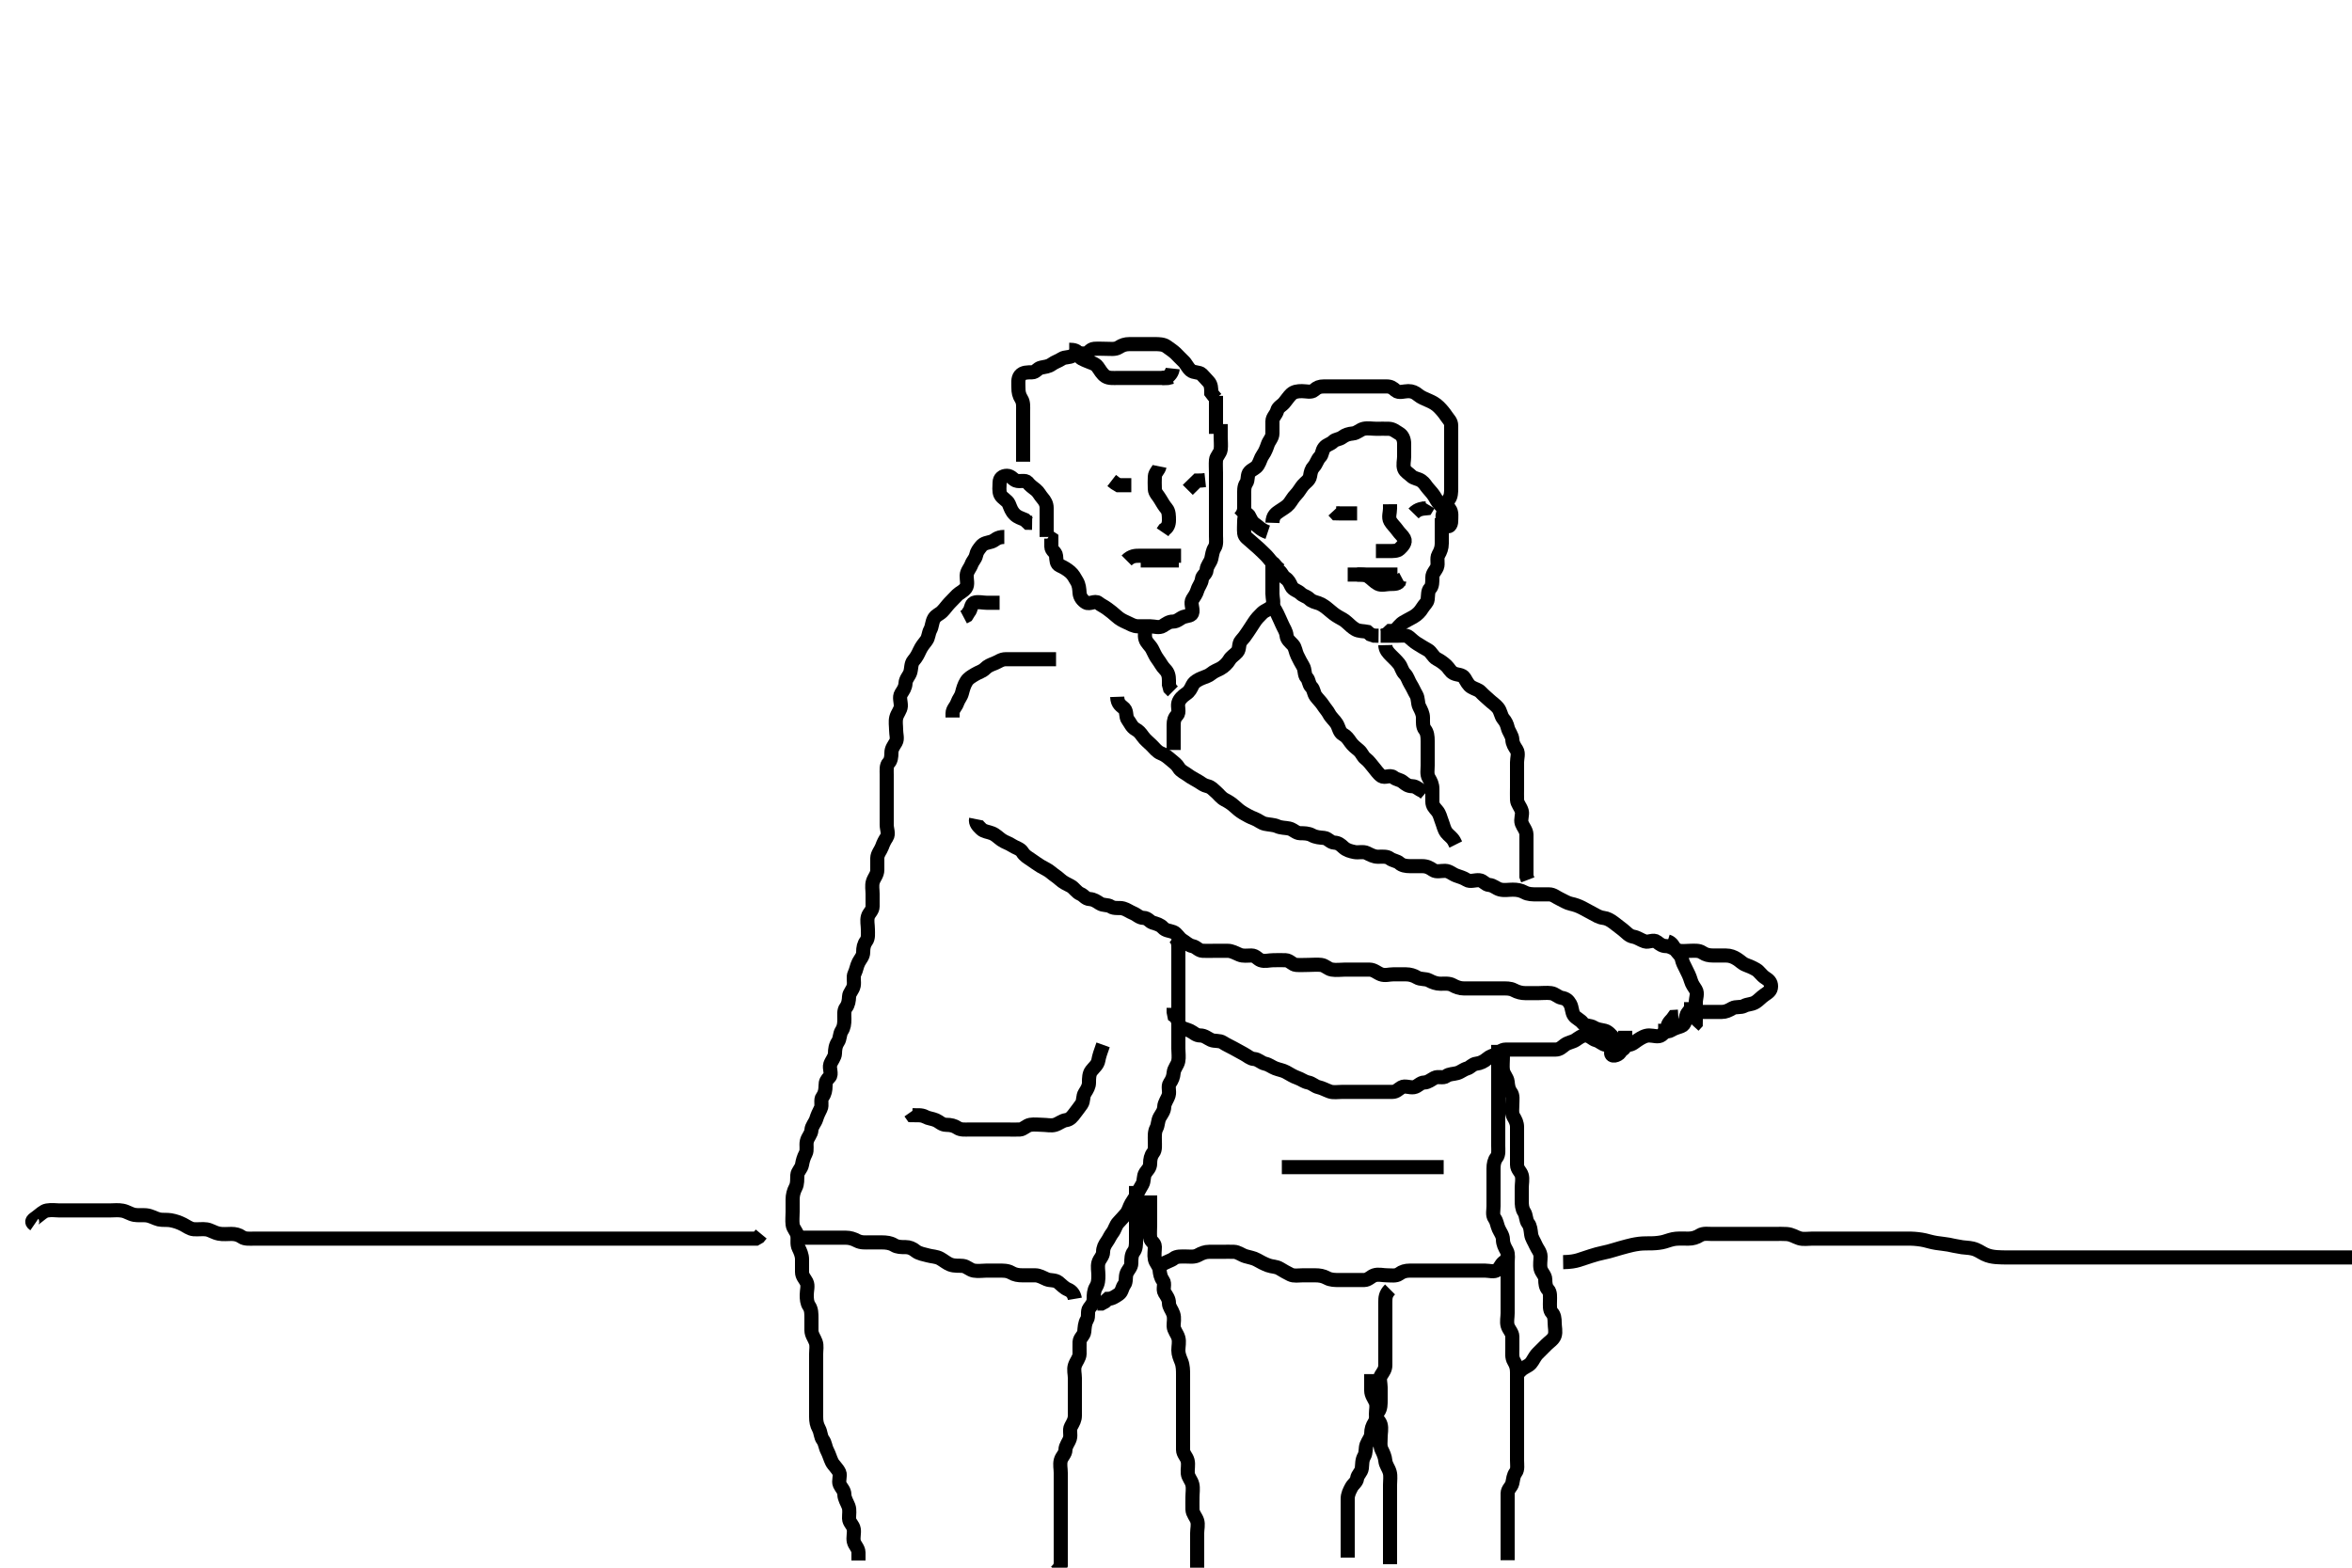 <svg width="500" height="333.333" xmlns="http://www.w3.org/2000/svg" xmlns:svg="http://www.w3.org/2000/svg" xmlns:xlink="http://www.w3.org/1999/xlink">
 <!-- Created with SVG-edit - http://svg-edit.googlecode.com/ -->
 <g display="inline" class="layer">
  <title>Layer 1</title>
  <path t="10813,11126,11172,11210,11309,11472" d="M240.5,103.167C239.5,103.167 238.584,103.167 237.784,103.167L237.075,102.741L236.333,102.167" id="svg_4" stroke-width="3" stroke="#000" fill="none"/>
  <path t="21637,22005,22164,22180,22464,22495" d="M252.5,104.167C253.216,103.451 253.853,102.814 254.525,102.177L255.416,102.167L256.216,102.081" id="svg_9" stroke-width="3" stroke="#000" fill="none"/>
  <path t="24353,25295,25349,25514,25599,25599,25715,25776,25853,25904,25904,26019,26055,26131,26207,26386,26619,26729,26768,26852" d="M246.5,99.167C246.333,100 245.543,100.448 245.5,101.333C245.46,102.166 245.464,102.967 245.5,104C245.529,104.816 246.228,105.384 246.667,106.167C247.059,106.867 247.519,107.585 248,108.167C248.498,108.77 248.5,109.731 248.5,110.592C248.5,111.519 248.216,112.168 247.536,112.592L247.147,113.167" id="svg_10" stroke-width="3" stroke="#000" fill="none"/>
  <path t="28388,28577,28639,28705,28887,28928,28991,29055,29159,29267,29362,29449,29464,29579" d="M239.5,119.167C240.5,118.167 241.379,118.167 242.216,118.167C243.111,118.167 243.979,118.167 244.925,118.167C245.784,118.167 246.721,118.167 247.6,118.167C248.5,118.167 249.379,118.167 250.216,118.167L251.075,118.167" id="svg_11" stroke-width="3" stroke="#000" fill="none"/>
  <path t="30655,30825,30898,30952,31048,31149,31202,31256,31444,31539" d="M242.5,119.167C243.5,119.167 244.416,119.167 245.216,119.167C246.147,119.167 247,119.167 247.925,119.167L248.853,119.167L249.721,119.167L250.6,119.167" id="svg_12" stroke-width="3" stroke="#000" fill="none"/>
  <path t="33312,33644,33747,33783,33863,33903,34000,34088,34103,34151,34206,34289,34337,34383,34430,34448,34593,34625,34647,34680,34720,34745,34828,34864,34879,34944,35000,35043,35073,35118,35159,35184,35199,35239,35365,35365,35431,35456,35506,35545,35585,35615,35662,35687,35712,35745,35782,35840,35959,36045,36159,36208,36233,36314,36398,36439,36464,36497,36567,36583,36716,36775,36832,36887,36971,37025,37056,37063,37141,37210,37210,37249,37356,37428,37464,37514,37643,37658,37856,37928,37968,38008,38063,38065,38113,38160,38200,38255,38324,38422,38493,38667,38713,38753,38775,38808,38863,38944,38951,39024" d="M259.5,90.167C259.5,91.167 259.5,92.083 259.5,92.883C259.5,93.777 259.616,94.739 259.5,95.592C259.388,96.411 258.561,97.038 258.5,97.814C258.427,98.738 258.5,99.603 258.5,100.556C258.5,101.451 258.5,102.333 258.5,103.219C258.5,104.167 258.5,105 258.5,105.814C258.5,106.741 258.5,107.667 258.5,108.519C258.5,109.452 258.5,110.365 258.5,111.219C258.5,112.114 258.5,113 258.5,113.871C258.5,114.731 258.663,115.747 258.216,116.451C257.737,117.204 257.713,117.907 257.5,118.814C257.319,119.586 256.562,120.261 256.5,121.192C256.441,122.079 255.584,122.321 255.5,123.141C255.408,124.041 254.813,124.607 254.557,125.462C254.291,126.351 253.878,126.824 253.5,127.451C253.044,128.206 253.583,129.223 253.5,130.114C253.416,131.012 252.474,130.866 251.621,131.167C250.869,131.432 250.279,132.167 249.333,132.167C248.5,132.167 247.894,132.65 247.216,133.081C246.422,133.586 245.416,133.167 244.525,133.167C243.621,133.167 242.784,133.167 241.925,133.167C241,133.167 240.323,132.702 239.5,132.333C238.684,131.968 238.024,131.642 237.333,131C236.719,130.428 236.054,129.928 235.416,129.451C234.648,128.876 234.126,128.714 233.479,128.188C232.785,127.622 231.661,128.576 230.853,128.109C230.168,127.714 229.561,126.952 229.5,126.083C229.436,125.169 229.387,124.383 228.925,123.603C228.468,122.83 228.124,122.138 227.475,121.592C226.839,121.057 226.154,120.64 225.301,120.252C224.537,119.904 224.593,119.109 224.5,118.167C224.416,117.321 223.511,117.131 223.5,116.251L223.5,115.333L223.5,114.519L222.925,114.131" id="svg_13" stroke-width="3" stroke="#000" fill="none"/>
  <path t="40227,40359,40374,40407,40465,40516,40560,40575,40615,40640,40702,40702,40768,40807,40817,40840,40855,40927,40937,41085,41151,41256,41423,41439,41497,41527,41592,41647,41647,41760,41791,41901,41959,42095,42095,42136,42280,42321,42436" d="M222.5,114.167C222.5,112.519 222.5,111.592 222.5,110.741C222.5,109.814 222.5,108.945 222.5,108C222.5,107.141 222.117,106.485 221.585,105.883C221.07,105.299 220.788,104.623 220.215,104.165C219.556,103.639 218.923,103.208 218.464,102.592C217.985,101.949 216.821,102.521 215.936,102.167C215.363,101.938 214.925,101.17 214.075,101.167C213.147,101.163 212.51,101.666 212.5,102.592C212.49,103.451 212.333,104.444 212.667,105.167C213.045,105.985 214.131,106.336 214.479,107.167C214.833,108.012 215,108.667 215.721,109.388C216.333,110 217.075,110.167 217.853,110.519L218.525,111.156L219.416,111.167" id="svg_14" stroke-width="3" stroke="#000" fill="none"/>
  <path t="43015,43158,43174,43192,43265,43281,43311,43344,43391,43409,43424,43431,43441,43456,43486,43526,43569,43606,43624,43671,43721,43768,43801,43808,43823,43841,43888,43921,43953,43994,44016,44039,44089,44127,44159,44184,44217,44247,44297,44328,44343,44376,44383,44431,44463,44503,44551,44583,44608,44623,44648,44671,44681,44711,44751,44783,44808,44841,44856,44888,44903,44936,44968,44976,45008,45023,45056,45081,45128,45168,45183,45231,45256,45331,45347,45472,45488,45536,45576,45616,45791" d="M217.5,98.167C217.5,97.167 217.5,96.251 217.5,95.451C217.5,94.556 217.5,93.603 217.5,92.741C217.5,91.814 217.5,90.945 217.5,90.067C217.5,89.167 217.5,88.251 217.5,87.451C217.5,86.519 217.596,85.585 217.147,84.871C216.632,84.051 216.5,83.365 216.5,82.452C216.5,81.519 216.341,80.54 216.857,79.871C217.434,79.124 218.5,79.167 219.378,79.167C220.216,79.167 220.5,78.347 221.333,78.167C222.185,77.982 222.889,77.951 223.584,77.451C224.297,76.938 224.932,76.799 225.721,76.288C226.427,75.832 227.384,76.084 228.075,75.592C228.797,75.078 229.722,75.184 230.6,75.167C231.49,75.149 231.715,74.228 232.584,74.167C233.472,74.104 234.378,74.167 235.216,74.167C236.075,74.167 237.08,74.329 237.784,73.883C238.574,73.382 239.204,73.167 240.1,73.167C241.064,73.167 241.925,73.167 242.853,73.167C243.721,73.167 244.667,73.167 245.525,73.167C246.301,73.167 247.324,73.179 248,73.667C248.712,74.18 249.357,74.602 249.925,75.131C250.436,75.606 250.947,76.22 251.525,76.741C252.163,77.315 252.414,78.119 253.111,78.731C253.769,79.308 254.942,79.064 255.464,79.592C255.954,80.088 256.462,80.682 256.925,81.177C257.47,81.76 257.5,82.592 257.504,83.519L258,84.167L258.489,84.741" id="svg_15" stroke-width="3" stroke="#000" fill="none"/>
  <path t="47736,48036,48103,48204,48385,48432" d="M288.5,109.167C286.667,109.167 285.853,109.167 284.979,109.167L284.021,109.146L283.511,108.592" id="svg_16" stroke-width="3" stroke="#000" fill="none"/>
  <path t="49978,50447,50488,50694,50854" d="M300.5,109.167C301.475,108.167 302.379,108.167 303.216,108.081L303.667,107.333" id="svg_17" stroke-width="3" stroke="#000" fill="none"/>
  <path t="59671,59844,59913,59935,60128,60244,60312,60367,60417,60457,60541,60577,60741,60757,60831,60846,60889,60919,60944,61046" d="M292.5,117.167C293.5,117.167 294.416,117.167 295.216,117.167C296.147,117.167 297.027,117.197 297.511,116.741C298.11,116.177 298.936,115.342 298.5,114.519C298.175,113.906 297.584,113.47 297.075,112.741C296.574,112.026 295.952,111.499 295.557,110.814C295.091,110.006 295.5,109 295.5,108.114L295.496,107.219" id="svg_20" stroke-width="3" stroke="#000" fill="none"/>
  <path t="63754,63987,64194,64286,64428,64444,64510,64561,64616,64648,64740,64921" d="M286.5,122.167C288.147,122.167 289.075,122.167 289.925,122.167C290.857,122.167 291.699,122.167 292.667,122.167C293.525,122.167 294.416,122.167 295.216,122.167L296.147,122.167L297.075,122.167" id="svg_21" stroke-width="3" stroke="#000" fill="none"/>
  <path t="65528,65843,65890,66004,66156,66228,66244,66314,66376,66416,66499,66583,66640,66718" d="M288.5,122.167C289.379,122.167 290.243,122.125 290.925,122.592C291.7,123.121 292.174,123.735 292.925,124.131C293.687,124.532 294.699,124.167 295.584,124.167C296.475,124.167 297.379,124.167 297.5,123.451L298.147,123.109" id="svg_22" stroke-width="3" stroke="#000" fill="none"/>
  <path t="69020,69471,69521,69536,69649,69736,69736,69800,69857,69857,69889,69919,69952,69967,69992,70039,70092,70143,70160,70208,70271,70321,70376,70401,70474,70474,70549,70565,70625,70633,70732,70732,70820,70820,70874,70911,70971" d="M306.5,110.167C306.5,111.167 306.5,112.083 306.5,112.883C306.5,113.777 306.5,114.667 306.5,115.556C306.5,116.519 306.199,117.238 305.784,117.968C305.346,118.739 305.808,119.803 305.489,120.592C305.181,121.356 304.501,121.883 304.5,122.741C304.499,123.667 304.518,124.619 304,125.146C303.525,125.629 303.602,126.562 303.5,127.451C303.416,128.181 302.799,128.542 302.333,129.333C301.939,130.003 301.282,130.702 300.475,131.156C299.704,131.589 299.125,131.868 298.333,132.333C297.664,132.727 297.147,133.519 296.447,134.162L295.536,134.167L294.925,134.741L294.216,135.167" id="svg_23" stroke-width="3" stroke="#000" fill="none"/>
  <path t="72386,72729,72800,72840,73004,73020,73127,73143,73229,73229,73345,73361,73409,73434,73517,73576,73624,73656,73674,73714,73761,73809,73826,73874,73905,73957,74013,74013,74075,74121,74207,74207,74260,74391" d="M271.5,121.167C272.415,121.451 272.469,122.394 273.216,122.883C273.92,123.343 274.158,123.894 274.521,124.667C274.876,125.423 275.887,125.586 276.479,126.167C277.089,126.765 277.713,126.753 278.333,127.333C278.96,127.92 279.512,127.991 280.301,128.252C281.073,128.507 281.888,129.143 282.5,129.667C283.073,130.157 283.709,130.712 284.521,131.167C285.293,131.6 285.75,131.815 286.379,132.388C286.992,132.948 287.451,133.406 288.143,133.814C288.882,134.25 289.853,134.167 290.667,134.333L291.301,134.883L292.1,135.156L293.064,135.167" id="svg_24" stroke-width="3" stroke="#000" fill="none"/>
  <path t="76482,76779,76855,76881,76921,76962,77138,77291,77365,77401,77464,77505,77545,77635,77651,77689,77719,77737,77787,77825,77855,77880,77935,77953,77953,77984,78164" d="M269.5,113.167C268,112.667 267.533,111.939 266.784,111.451C266.08,110.991 265.914,110.404 265.464,109.592C265.104,108.943 264.5,109.814 264.5,110.667C264.5,111.603 264.403,112.467 264.5,113.388C264.584,114.18 265.309,114.546 265.925,115.131C266.431,115.611 266.996,116.042 267.504,116.519C268.099,117.078 268.65,117.586 269.216,118.165C269.711,118.672 270.205,119.467 270.795,119.867L271.479,120.646L272.075,121.156" id="svg_25" stroke-width="3" stroke="#000" fill="none"/>
  <path t="78976,79238,79306,79338,79368,79416,79448,79473,79526,79569,79577,79624,79657,79679,79704,79752,79812,79827,79873,79921,79961,79993,80041,80048,80081,80113,80121,80153,80183,80193,80241,80273,80414,80429,80465,80465,80551,80585,80687,80690,80768,80855,80913,80953,81008,81049,81089,81119,81159,81192,81317,81368,81376,81448,81479,81579,81632,81731,81833,82014,82029,82121,82137,82285,82420,82493,82493,82560,82808,83102,83231,83247" d="M270.5,111.167C270.557,109.519 271.324,109.154 272,108.667C272.712,108.153 273.448,107.814 274,107.167C274.49,106.592 274.853,105.814 275.511,105.156C276.075,104.592 276.477,103.792 277,103.167C277.5,102.57 278.356,102.118 278.5,101.251C278.65,100.346 278.758,99.795 279.333,99.167C279.846,98.607 280.02,97.741 280.585,97.168C281.164,96.582 280.973,95.887 281.536,95.177C282.079,94.493 282.792,94.501 283.415,93.883C283.953,93.348 284.676,93.477 285.379,92.945C286.019,92.461 286.725,92.247 287.6,92.166C288.511,92.083 289.086,91.347 289.925,91.167C290.765,90.986 291.721,91.167 292.584,91.167C293.5,91.167 294.379,91.142 295.204,91.167C296.144,91.195 296.662,91.711 297.447,92.171C298.179,92.6 298.5,93.451 298.5,94.388C298.5,95.251 298.5,96.167 298.5,97.045C298.5,97.883 298.21,98.865 298.5,99.667C298.726,100.292 299.519,100.709 300,101.188C300.592,101.777 301.482,101.751 302.147,102.224C302.876,102.741 303.067,103.27 303.557,103.814C304.182,104.508 304.718,105.135 305.075,105.767C305.551,106.609 305.925,107.177 306.5,107.667L307.111,108.192L307.889,108.592" id="svg_26" stroke-width="3" stroke="#000" fill="none"/>
  <path t="86017,86258,86289,86344,86384,86414,86459,86474,86498,86528,86568,86600,86643,86665,86705,86720,86775,86793,86810,86840,86850,86865,86905,86920,86960,87000,87048,87096,87121,87151,87184,87194,87241,87351,87351,87384,87437,87452,87495,87571,87640,87655,87681,87741,87757,87800,87832,87850,87941,87941,87977,87992,88025,88040,88072,88130,88145,88183,88216,88256,88296,88343,88348,88384,88401,88456,88504,88512,88529,88559,88577,88584,88639,88664,88664,88719,88735,88735,88793,88808,88856,88888,88954,88985,89040,89096,89121,89197,89260,89327,89368,89423,89428,89497,89560,89613,89650,89715,89761,89816,89883,90186,90270,90339,90688,90985,91470,91485,91529,91584,91616,91671,91740" d="M263.5,110.167C264.075,109.592 264.5,108.814 264.5,107.945C264.5,107 264.5,106.141 264.5,105.251C264.5,104.462 264.417,103.473 264.925,102.741C265.423,102.024 265.054,100.957 265.667,100.333C266.264,99.725 266.949,99.621 267.415,98.883C267.888,98.132 267.97,97.433 268.464,96.741C268.95,96.061 269.249,95.256 269.5,94.519C269.786,93.68 270.499,93.083 270.5,92.167C270.501,91.288 270.489,90.462 270.5,89.567C270.51,88.687 271.29,88.164 271.5,87.333C271.7,86.542 272.479,86.267 273,85.646C273.575,84.961 273.992,84.288 274.504,83.814C275.091,83.272 275.853,83.167 276.784,83.167C277.721,83.167 278.747,83.521 279.379,82.945C279.992,82.386 280.525,82.167 281.416,82.167C282.333,82.167 283.147,82.167 284.021,82.167C284.979,82.167 285.853,82.167 286.784,82.167C287.667,82.167 288.525,82.167 289.301,82.167C290.333,82.167 291.147,82.167 292.075,82.167C292.925,82.167 293.853,82.167 294.784,82.167C295.667,82.167 296.082,82.483 296.721,83.045C297.376,83.62 298.5,83.167 299.379,83.167C300.216,83.167 300.805,83.422 301.5,84C302.068,84.473 302.898,84.817 303.721,85.167C304.454,85.478 305.215,85.882 305.857,86.524C306.5,87.166 307.002,87.768 307.504,88.519C307.948,89.183 308.5,89.592 308.5,90.519C308.5,91.388 308.5,92.251 308.5,93.167C308.5,94.045 308.5,94.883 308.5,95.777C308.5,96.667 308.5,97.556 308.5,98.519C308.5,99.388 308.5,100.251 308.5,101.167C308.5,101.968 308.5,102.881 308.5,103.814C308.5,104.667 308.474,105.579 308,106.167C307.488,106.801 307.674,107.604 308.147,108.219C308.695,108.931 308.5,109.883 308.5,110.814C308.5,111.667 307.965,112.258 307.5,111.646C306.915,110.876 306.504,110.114 306.721,109.288L307.443,108.814" id="svg_27" stroke-width="3" stroke="#000" fill="none"/>
  <path t="94196,94346,94362,94385,94472,94504,94514,94561,94609,94624,94664,94689,94744,94744,94777,94800,94810,94825,94857,94865,94872,94890,94905,94952,94970,95015,95025,95072,95072,95130,95145,95169,95216,95224,95281,95296,95321,95336,95369,95394,95451,95467,95545,95602,95671,95784,95833,95856,95881,95913,95953,96021,96037,96073,96105,96160,96289,96472" d="M270.5,120.167C270.5,121.814 270.5,122.741 270.5,123.592C270.5,124.524 270.5,125.367 270.5,126.266C270.5,127.192 270.919,128.256 270.415,128.883C269.845,129.591 268.925,129.741 268.279,130.388C267.699,130.968 267.089,131.553 266.584,132.365C266.127,133.102 265.675,133.746 265.216,134.451C264.728,135.199 264.349,135.686 263.853,136.224C263.246,136.88 263.597,137.982 263,138.646C262.405,139.308 261.758,139.604 261.333,140.333C260.943,141.005 260.185,141.751 259.416,142.165C258.69,142.557 258.148,142.698 257.504,143.224C256.845,143.763 256.331,143.841 255.5,144.188C254.763,144.495 253.881,144.954 253.521,145.667C253.103,146.493 252.916,146.994 252.147,147.519C251.433,148.007 250.721,148.654 250.5,149.452C250.257,150.332 250.834,151.458 250.216,152.081C249.682,152.62 249.5,153.219 249.5,154.167C249.5,155 249.5,155.814 249.5,156.741L249.5,157.667L249.5,158.524L249.5,159.462" id="svg_28" stroke-width="3" stroke="#000" fill="none"/>
  <path t="97286,97434,97434,97449,97480,97487,97520,97560,97592,97632,97647,97672,97712,97727,97737,97829,97864,97964,98000" d="M243.5,133.167C243.5,134.167 243.256,135 243.5,135.881C243.721,136.68 244.554,137.276 244.925,138.017C245.38,138.923 245.674,139.604 246.147,140.219C246.695,140.931 247,141.667 247.667,142.333C248.333,143 248.5,143.741 248.5,144.688L248.5,145.556L248.721,146.388L249.333,147" id="svg_29" stroke-width="3" stroke="#000" fill="none"/>
  <path t="99181,99339,99393,99433,99495,99528,99553,99576,99593,99608,99616,99641,99666,99681,99688,99728,99768,99801,99848,99881,99906,99961,99986,99993,100026,100041,100063,100096,100103,100136,100143,100193,100216,100216,100248,100273,100281,100291,100321,100368,100376,100376,100408,100433,100441,100473,100506,100528,100536,100546,100561,100578,100601,100611,100626,100626,100633,100648,100673,100691,100696,100713,100736,100746,100768,100786,100801,100816,100833,100848,100866,100873,100906,100921,100936,100953,100961,100986,101003,101008,101026,101033,101051,101066,101088,101113,101131,101136,101146,101161,101176,101201,101208,101233,101266,101273,101273,101288,101306,101313,101321,101328,101346,101353,101371,101376,101408,101416,101441,101456,101481,101503,101521,101536,101543,101553,101568,101583,101601,101616,101623,101633,101641,101648,101658,101688,101696,101706,101721,101736,101751,101753,101761,101768,101776,101793,101801,101801,101808,101816,101833,101848,101856,101871,101896,101903,101911,101928,101936,101961,101968,101978,101993,102001,102016,102031,102048,102063,102073,102081,102088,102103,102128,102136,102143,102151,102168,102191,102201,102216,102226,102241,102248,102256,102271,102288,102303,102321,102336,102353,102368,102393,102416,102431,102441,102463,102488,102528,102543,102576,102593,102593,102608,102623,102656,102663,102663,102688,102696,102713,102728,102738,102743,102753,102761,102768,102783,102801,102808,102823,102841,102848,102856,102873,102881,102888,102896,102906,102921,102928,102936,102943,102953,102961,102968,102986,102993,103001,103016,103023,103031,103048,103058,103063,103073,103088,103096,103103,103111,103121,103136,103153,103183,103201,103208,103231,103248,103256,103263,103273,103273,103281,103288,103306,103311,103321,103328,103346,103361,103368,103378,103393,103401,103401,103408,103416,103426,103463,103481,103496,103528,103568,103608,103683,103729,103772" d="M213.5,114.167C211.853,114.167 211.549,114.928 210.784,115.165C209.963,115.42 209.11,115.453 208.557,116.171C208.023,116.865 207.69,117.226 207.5,118.083C207.326,118.868 206.799,119.23 206.5,120.045C206.22,120.809 205.529,121.461 205.5,122.388C205.473,123.266 205.823,124.305 205.333,125C204.83,125.715 203.99,126.027 203.495,126.519C202.963,127.049 202.388,127.646 201.853,128.219C201.213,128.905 200.903,129.416 200.279,130.045C199.712,130.616 198.992,130.774 198.557,131.519C198.119,132.272 198.161,133.188 197.784,133.881C197.351,134.677 197.425,135.538 196.925,136.192C196.433,136.836 195.89,137.48 195.5,138.333C195.147,139.106 194.811,139.771 194.216,140.452C193.623,141.131 193.777,142.126 193.5,143C193.277,143.703 192.543,144.364 192.5,145.266C192.456,146.191 192.016,146.773 191.585,147.451C191.08,148.245 191.548,149.268 191.5,150.167C191.457,150.97 190.753,151.704 190.536,152.567C190.316,153.44 190.5,154.365 190.5,155.219C190.5,156.114 190.852,157.108 190.443,157.814C189.974,158.622 189.5,159.167 189.5,160.083C189.5,160.883 189.408,161.704 188.925,162.203C188.376,162.77 188.5,163.731 188.5,164.688C188.5,165.556 188.5,166.451 188.5,167.388C188.5,168.251 188.5,169.141 188.5,169.968C188.5,170.867 188.5,171.767 188.5,172.646C188.5,173.592 188.5,174.451 188.5,175.388C188.5,176.267 188.99,177.316 188.5,178.045C188.069,178.687 187.799,179.219 187.495,180.057C187.223,180.811 186.518,181.555 186.5,182.451C186.482,183.333 186.5,184.167 186.5,184.967C186.5,186 185.814,186.608 185.557,187.467C185.3,188.33 185.5,189.219 185.5,190.053C185.5,190.981 185.509,191.924 185.5,192.741C185.49,193.667 184.722,194.103 184.501,194.883C184.248,195.779 184.5,196.667 184.5,197.603C184.5,198.467 184.643,199.452 184.147,200.114C183.646,200.782 183.5,201.519 183.5,202.451C183.5,203.333 182.933,203.844 182.536,204.603C182.135,205.369 182.038,206.247 181.667,207C181.3,207.745 181.654,208.703 181.489,209.567C181.31,210.508 180.529,211.112 180.5,211.871C180.466,212.766 180.337,213.605 179.853,214.219C179.341,214.869 179.501,215.867 179.5,216.688C179.499,217.649 179.416,218.439 178.925,219.181C178.48,219.855 178.596,220.866 178.147,221.519C177.609,222.303 177.52,223.114 177.5,224C177.482,224.778 176.763,225.525 176.5,226.333C176.226,227.176 176.921,228.386 176.333,229C175.748,229.612 175.5,229.968 175.5,230.867C175.5,231.767 175.337,232.605 174.853,233.219C174.341,233.869 174.863,234.964 174.464,235.731C174.069,236.49 173.777,237.126 173.5,238C173.277,238.703 172.544,239.466 172.5,240.266C172.449,241.191 171.739,241.714 171.521,242.667C171.32,243.544 171.661,244.531 171.279,245.266C170.838,246.114 170.647,246.79 170.5,247.646C170.356,248.487 169.543,249.079 169.5,249.871C169.452,250.765 169.553,251.701 169.147,252.467C168.699,253.313 168.5,254.167 168.5,255.045C168.5,255.883 168.5,256.741 168.5,257.667C168.5,258.603 168.386,259.469 168.5,260.388C168.612,261.287 169.356,261.844 169.5,262.667C169.66,263.578 169.357,264.51 169.784,265.367C170.113,266.029 170.498,266.867 170.5,267.767C170.502,268.646 170.499,269.524 170.5,270.467C170.501,271.365 171.11,271.905 171.464,272.603C171.853,273.37 171.5,274.388 171.5,275.333C171.5,276.192 171.555,277.042 172,277.688C172.508,278.426 172.5,279.365 172.5,280.333C172.5,281.167 172.5,282.083 172.5,282.871C172.5,283.81 173.117,284.51 173.415,285.365C173.697,286.176 173.5,286.968 173.5,287.867C173.5,288.767 173.5,289.731 173.5,290.603C173.5,291.467 173.5,292.462 173.5,293.333C173.5,294.219 173.5,294.968 173.5,296C173.5,296.777 173.5,297.667 173.5,298.646C173.5,299.524 173.5,300.367 173.5,301.267C173.5,302.219 173.625,302.945 174.075,303.767C174.502,304.547 174.439,305.508 174.925,306.141C175.427,306.795 175.424,307.642 175.853,308.467C176.294,309.316 176.472,310.098 176.857,310.877C177.181,311.531 178.037,312.246 178.415,313.084C178.74,313.807 178.168,314.911 178.521,315.667C178.874,316.424 179.487,316.871 179.5,317.767C179.513,318.667 180.089,319.485 180.378,320.267C180.694,321.118 180.473,321.967 180.5,322.867C180.529,323.811 181.356,324.218 181.5,325.167C181.625,325.991 181.319,326.902 181.5,327.741C181.68,328.576 182.479,329.167 182.5,330.083L182.5,330.883L182.5,331.814" id="svg_30" stroke-width="3" stroke="#000" fill="none"/>
  <path t="105662,105788,105804,105804,105832,105847,105864,105889,105937,105959,105977,106024,106049,106089,106104,106129,106137,106159,106184,106209,106232,106239,106264,106289,106329,106344,106369,106369,106392,106399,106424,106439,106449,106457,106489,106497,106519,106529,106552,106569,106584,106592,106609,106617,106639,106649,106697,106719,106719,106729,106752,106777,106799,106824,106839,106872,106904,106929,106944,106952,106969,106992,107017,107017,107057,107074,107079,107097,107119,107137,107177,107184,107224,107239,107264,107264,107289,107304,107337,107359,107377,107392,107402,107439,107457,107479,107512,107537,107577,107599,107632,107649,107657,107679,107704,107729,107744,107769,107784,107809,107824,107832,107857,107872,107897,107912,107927,107937,107984,108009,108009,108024,108034,108042,108072,108082,108089,108104,108112,108119,108137,108144,108162,108162,108169,108184,108194,108202,108202,108217,108232,108249,108257,108264,108289,108304,108312,108322,108337,108359,108369,108377,108384,108409,108424,108439,108457,108472,108497,108522,108544,108559,108577,108592,108609,108617,108639,108657,108672,108689,108697,108712,108722,108759,108807,108951" d="M249.5,199.167C250.5,199.871 250.5,200.767 250.5,201.646C250.5,202.519 250.5,203.452 250.5,204.367C250.5,205.267 250.5,206.167 250.5,207C250.5,207.814 250.5,208.741 250.5,209.667C250.5,210.524 250.5,211.462 250.5,212.333C250.5,213.219 250.5,214.114 250.5,214.968C250.5,215.809 250.5,216.777 250.5,217.646C250.5,218.519 250.5,219.451 250.5,220.333C250.5,221.267 250.5,222.167 250.5,222.967C250.5,223.867 250.665,224.786 250.479,225.667C250.3,226.514 249.584,227.155 249.5,228.083C249.418,228.996 249.188,229.559 248.667,230.333C248.206,231.018 248.696,232.002 248.443,232.867C248.186,233.744 247.529,234.461 247.5,235.333C247.471,236.219 246.992,236.774 246.557,237.519C246.119,238.272 246.204,239.22 245.853,239.867C245.409,240.683 245.5,241.667 245.5,242.519C245.5,243.451 245.655,244.486 245.147,245.114C244.66,245.718 244.5,246.519 244.5,247.388C244.5,248.333 243.929,248.738 243.5,249.388C243.024,250.109 243.26,251.118 242.853,251.809C242.417,252.549 242.043,253.217 241.622,254.045C241.268,254.739 240.918,255.198 240.501,255.883C240.067,256.598 239.91,257.556 239.333,258.167C238.784,258.749 238.333,259.333 237.784,259.883C237.147,260.519 237.04,261.405 236.495,262.11C235.97,262.788 235.822,263.305 235.333,264C234.831,264.714 234.502,265.333 234.5,266.219C234.498,267.114 233.72,267.66 233.5,268.519C233.285,269.361 233.5,270.251 233.5,271.167C233.5,272.083 233.471,272.888 233,273.646C232.528,274.406 232.5,275.333 232.5,276.192C232.5,276.968 232.111,277.455 231.557,278.171C231.068,278.803 231.513,279.889 231.075,280.603C230.599,281.376 230.589,282.271 230.5,283.167C230.416,284.012 229.543,284.448 229.5,285.333C229.46,286.166 229.518,286.967 229.5,287.867C229.482,288.767 228.803,289.415 228.5,290.333C228.208,291.22 228.5,292.114 228.5,293C228.5,293.871 228.5,294.731 228.5,295.603C228.5,296.556 228.5,297.5 228.5,298.316C228.5,299.215 228.502,300.167 228.5,301C228.498,301.872 228.168,302.413 227.667,303.333C227.272,304.058 227.7,305.004 227.443,305.867C227.186,306.725 226.51,307.388 226.5,308.267C226.49,309.167 225.72,309.66 225.5,310.519C225.269,311.423 225.5,312.267 225.5,313.167C225.5,314.114 225.5,314.871 225.5,315.81C225.5,316.741 225.5,317.603 225.5,318.556C225.5,319.451 225.5,320.333 225.5,321.219C225.5,321.968 225.5,323 225.5,323.814C225.5,324.688 225.5,325.646 225.5,326.524C225.5,327.462 225.5,328.276 225.5,329.167C225.5,330.105 225.5,331 225.5,331.814L225.5,332.741L225.147,333.519L224.521,334.167" id="svg_31" stroke-width="3" stroke="#000" fill="none"/>
  <path t="109658,109787,109803,109848,109863,109888,109936,109961,109976,110001,110024,110041,110064,110089,110121,110136,110146,110161,110201,110216,110224,110231,110271,110321,110361,110392,110447,110510,110569,110633,110703,110787,110856,110905" d="M241.5,252.167C241.5,254 241.5,254.777 241.5,255.667C241.5,256.646 241.5,257.519 241.5,258.452C241.5,259.365 241.5,260.219 241.5,261.114C241.5,262 241.5,262.814 241.5,263.741C241.5,264.667 241.495,265.519 241,266.167C240.505,266.814 240.502,267.667 240.5,268.603C240.498,269.462 239.819,269.978 239.511,270.741C239.192,271.53 239.495,272.519 239,273.167C238.505,273.814 238.518,274.72 237.853,275.162C237.113,275.654 236.447,276.162 235.525,276.177L234.925,276.741L234.147,277.167L233.279,277.167" id="svg_32" stroke-width="3" stroke="#000" fill="none"/>
  <path t="115194,115429,115445,115488,115488,115513,115528,115543,115560,115590,115608,115615,115623,115640,115648,115655,115663,115680,115688,115695,115710,115720,115743,115760,115768,115783,115790,115790,115800,115815,115823,115823,115848,115855,115863,115888,115910,115920,115935,115943,115968,115983,116000,116015,116023,116030,116040,116050,116088,116095,116120,116143,116150,116160,116190,116200,116208,116215,116233,116240,116248,116255,116263,116263,116280,116295,116310,116328,116350,116375,116383,116400,116415,116423,116430,116440,116463,116470,116488,116503,116543,116550,116583,116590,116615,116638,116655,116663,116680,116695,116695,116703,116728,116743,116760,116790,116800,116823,116840,116855,116870,116870,116880,116895,116903,116920,116928,116943,116953,116960,116968,116975,116993,117000,117008,117023,117023,117030,117055,117063,117078,117095,117110,117110,117128,117150,117168,117185,117193,117200,117215,117230,117273,117278,117280,117288,117303,117318,117343,117368,117390,117405,117423,117430,117438,117455,117478,117503,117518,117543,117568,117590,117605,117638,117670,117695,117725,117758,117758,117805,117870,117896,117951,118009,118016,118310,118361,118429,118531,118567,118574,118639,118662,118765,118865,119032,119103,119103,119167,119192,119207" d="M207.5,174.167C207.333,175 207.92,175.619 208.6,176.266C209.186,176.824 210.063,176.847 210.889,177.177C211.679,177.493 212.242,178.124 212.925,178.592C213.699,179.122 214.432,179.274 215.111,179.741C215.84,180.243 216.903,180.447 217.333,181.167C217.794,181.937 218.428,182.279 219.111,182.741C219.911,183.284 220.522,183.747 221.216,184.165C221.933,184.598 222.794,184.95 223.447,185.519C224.044,186.039 224.72,186.43 225.3,186.968C226.004,187.62 226.848,188.005 227.6,188.388C228.303,188.746 228.861,189.737 229.699,190.081C230.455,190.393 230.715,191.106 231.667,191.167C232.524,191.222 233.106,191.65 233.784,192.081C234.578,192.586 235.477,192.32 236.111,192.741C236.924,193.283 237.935,192.924 238.796,193.171C239.563,193.392 240.138,193.854 240.925,194.177C241.687,194.49 242.205,195.154 243.1,195.167C243.979,195.179 244.418,195.976 245.021,196.167C245.935,196.456 246.638,196.616 247.216,197.251C247.805,197.897 248.557,197.849 249.416,198.168C250.163,198.446 250.624,199.471 251.3,199.881C252.076,200.353 252.667,201 253.5,201.167C254.333,201.333 254.781,202.124 255.667,202.167C256.552,202.209 257.447,202.167 258.333,202.167C259.204,202.167 260.1,202.164 260.979,202.167C261.857,202.169 262.606,202.622 263.5,203C264.283,203.331 265.111,203.161 266.064,203.167C266.925,203.172 267.375,203.941 268,204.167C268.88,204.485 269.796,204.167 270.669,204.167C271.521,204.167 272.479,204.129 273.299,204.167C274.218,204.209 274.715,205.106 275.553,205.167C276.445,205.232 277.333,205.167 278.147,205.167C279.075,205.167 280.007,205.061 280.853,205.167C281.742,205.278 282.268,206.019 283.143,206.162C284.098,206.319 284.979,206.167 285.857,206.167C286.796,206.167 287.667,206.167 288.6,206.167C289.447,206.167 290.301,206.151 291.143,206.167C292.111,206.185 292.733,206.856 293.553,207.162C294.44,207.494 295.3,207.167 296.215,207.167C297.111,207.167 297.979,207.167 298.853,207.167C299.784,207.167 300.588,207.439 301.204,207.814C302.023,208.313 303.034,208.043 303.785,208.451C304.578,208.88 305.379,209.167 306.216,209.167C307.147,209.167 308.053,209.049 308.785,209.451C309.576,209.884 310.3,210.166 311.215,210.167C312.147,210.167 313,210.167 313.925,210.167C314.857,210.167 315.7,210.167 316.6,210.167C317.5,210.167 318.379,210.167 319.216,210.167C320.147,210.167 321.054,210.119 321.8,210.519C322.644,210.972 323.475,211.167 324.301,211.167C325.2,211.167 326.1,211.167 326.979,211.167C327.925,211.167 328.791,211.051 329.721,211.167C330.62,211.278 331.178,212.018 332,212.167C332.911,212.332 333.371,212.718 333.784,213.452C334.226,214.237 334.13,215.218 334.585,215.883C335.041,216.547 335.966,216.838 336.475,217.556C336.939,218.212 338.062,217.996 338.784,218.451C339.54,218.926 340.241,218.952 341.147,219.167C341.92,219.35 342.5,220.167 343.1,220.767L343.796,221.462L344.415,222.083L344.585,222.883" id="svg_33" stroke-width="3" stroke="#000" fill="none"/>
  <path t="120059,120444,120459,120616,120647,120707,120787,120858,121086,121127,121179,121223,121248,121278,121303,121414,121470,121528,121583,121615,121748,121763,121832,121879,121944,121992,122014,122024,122047,122216,122352,122476" d="M345.5,219.167C345.5,219.388 345.5,220.251 345.5,221.167C345.5,222.045 345.545,223.022 344.853,223.167C344.018,223.342 342.177,223.249 342.542,224.146C342.828,224.85 344.403,224.181 344.5,223.519C344.634,222.601 345.147,222.179 346.075,222.167C347,222.154 347.505,221.561 348.204,221.114C348.958,220.632 349.721,220.167 350.584,220.167C351.5,220.167 352.557,220.604 353.216,220.081C353.903,219.536 354.338,219.001 354.5,218.192C354.672,217.334 355.416,216.883 355.853,216.224L356.784,216.167" id="svg_34" stroke-width="3" stroke="#000" fill="none"/>
  <path t="124104,124259,124274,124318,124368,124467,124567,124660,124675,124726,124776,124808,124838,124969,125031,125106,125160,125495,125566,125664,125936,126716,126760,126815,126884,126900,126943,126990,127053,127101,127153,127191,127214,127279,127311,127344,127351,127399,127424,127446,127486,127496,127526,127559,127584,127606,127669,127684,127703,127735,127743,127783,127808,127830,127855,127870,127888,127928,127975,128023,128040,128070,128103,128135,128150,128160,128168,128175,128183,128193,128200,128208,128218,128223,128240,128258,128263,128273,128283,128288,128313,128320,128328,128338,128360,128368,128388,128393,128408,128423,128433,128433,128445,128455,128463,128470,128478,128495,128503,128528,128535,128560,128583,128608,128615,128663,128673,128680,128735,128738,128783,128798,128816,128838,128878,128896,128911,128928,128991,129039,129057,129079,129104,129134,129152,129303" d="M343.5,223.167C342.585,222.883 342.271,222.283 341.416,222.167C340.599,222.055 340.12,221.389 339.279,221.167C338.499,220.96 338,220.176 337.075,220.167C336.216,220.158 335.617,220.709 334.925,221.156C334.28,221.573 333.357,221.655 332.667,222.167C332.057,222.618 331.584,223.167 330.667,223.167C329.853,223.167 328.925,223.167 328.064,223.167C327.204,223.167 326.279,223.167 325.333,223.167C324.475,223.167 323.699,223.167 322.8,223.167C321.857,223.167 320.925,223.165 320.075,223.167C319.147,223.169 318.684,223.893 318.064,224.167C317.278,224.513 316.755,224.584 316.147,225.109C315.457,225.706 314.678,226.073 313.853,226.167C313.005,226.263 312.576,226.976 311.925,227.167C311.037,227.427 310.564,227.944 309.784,228.165C308.888,228.419 308.119,228.318 307.447,228.814C306.758,229.323 305.747,228.771 304.925,229.203C304.173,229.598 303.584,230.143 302.796,230.167C301.856,230.195 301.45,231.023 300.553,231.167C299.678,231.307 298.682,230.774 297.936,231.203C297.236,231.605 296.853,232.167 295.979,232.167C295.1,232.167 294.2,232.167 293.3,232.167C292.4,232.167 291.5,232.167 290.584,232.167C289.796,232.167 288.9,232.167 288,232.167C287.021,232.167 286.147,232.167 285.279,232.167C284.4,232.167 283.435,232.342 282.699,232.081C281.844,231.779 281.123,231.349 280.301,231.165C279.494,230.985 278.984,230.332 278.064,230.156C277.268,230.004 276.548,229.42 275.784,229.167C274.99,228.904 274.233,228.403 273.4,227.945C272.709,227.565 271.921,227.469 271.111,227.156C270.318,226.85 269.776,226.348 268.936,226.167C268.092,225.984 267.498,225.226 266.584,225.167C265.781,225.115 265.202,224.502 264.447,224.109C263.772,223.758 262.968,223.302 262.215,222.883C261.427,222.444 260.655,222.12 259.979,221.667C259.238,221.17 258.206,221.453 257.447,221.109C256.684,220.764 256.075,220.167 255.147,220.167C254.216,220.166 253.756,219.544 253,219.188C252.163,218.792 251.369,218.791 250.853,218.114C250.351,217.456 250.443,216.524 249.667,216L249.5,215.167L249.5,214.288" id="svg_35" stroke-width="3" stroke="#000" fill="none"/>
  <path t="130523,130608,130623,130646,130694,130750,130760,130785,130863,130896,130904,130981,131030,131063" d="M352.5,219.167C353.5,219.167 354.531,219.506 355.216,219.081C356.015,218.586 356.658,218.47 357.447,218.162C358.237,217.854 358.317,216.789 358.501,215.968C358.682,215.165 359.5,214.883 359.5,213.945L359.5,213.083" id="svg_36" stroke-width="3" stroke="#000" fill="none"/>
  <path t="133049,133139,133192,133200,133247,133255,133287,133320,133360,133382,133392,133422,133432,133440,133455,133470,133487,133505,133520,133560,133560,133582,133592,133600,133607,133622,133632,133647,133672,133687,133710,133720,133760,133782,133800,133832,133847,133880,133895,133920,133935,133982,133985,134008,134055,134055,134088,134103,134120,134135,134150,134190,134223,134248,134248,134263,134270,134280,134303,134313,134335,134343,134383,134408,134430,134455,134465,134480,134488,134513,134520,134535,134543,134560,134560,134590,134598,134615,134630,134630,134655,134670,134695,134728,134735,134750,134760,134783,134793,134808,134823,134855,134870,134873,134888,134895,134910,134920,134935,134943,134983,135000,135008,135030,135063,135088,135095,135103,135120,135135,135143,135153,135175,135183,135200,135208,135215,135223,135248,135248,135263,135270,135288,135305,135320,135360,135383,135400,135440,135463,135495,135495,135528,135560,135575,135593,135608,135630,135648,135663,135670,135695,135710,135713,135735,135750,135775,135790,135808,135808,135815,135830,135838,135863,135878,135888,135895,135920,135943,135950,135975,135990,136015,136023,136048,136063,136080,136103,136175,136208,136230,136278,136343,136390,136423,136455,136520,136520,136560,136608,136620,136663,136678,136728,136800,136831,136831,136921,137051,137103,137160,137175,137223,137230,137285,137290,137361,137415,137415,137448,137480,137520,137535,137553,137600,137608,137640,137670,137793,137881" d="M237.5,148.167C237.557,149.814 238.422,150.066 239,150.667C239.609,151.299 239.255,152.4 239.784,153.083C240.272,153.712 240.588,154.609 241.379,155.045C242.06,155.421 242.426,155.843 242.925,156.556C243.449,157.304 244.147,157.814 244.784,158.451C245.447,159.114 246.011,159.873 246.784,160.167C247.624,160.486 248.166,160.938 248.857,161.519C249.554,162.105 250.178,162.541 250.585,163.251C251.002,163.977 251.925,164.333 252.553,164.814C253.265,165.361 253.997,165.671 254.784,166.168C255.462,166.596 255.875,166.971 256.721,167.167C257.504,167.348 257.93,167.901 258.5,168.388C259.115,168.913 259.575,169.633 260.379,170.045C261.081,170.405 261.782,170.839 262.379,171.388C263.014,171.973 263.582,172.45 264.301,172.883C265.035,173.324 265.821,173.754 266.699,174.081C267.51,174.384 268.092,174.984 268.936,175.167C269.785,175.35 270.829,175.371 271.479,175.667C272.341,176.059 273.223,175.987 274.064,176.167C274.909,176.347 275.525,177.161 276.416,177.167C277.216,177.171 278.129,177.167 278.9,177.592C279.721,178.045 280.604,178.083 281.475,178.167C282.345,178.25 282.781,179.124 283.667,179.167C284.524,179.208 284.995,179.619 285.585,180.165C286.268,180.797 287.087,180.986 287.936,181.167C288.777,181.345 289.789,180.984 290.6,181.388C291.306,181.74 292.075,182.167 292.925,182.167C293.853,182.167 294.8,182.037 295.447,182.519C296.128,183.027 296.983,183.039 297.504,183.519C298.05,184.022 298.853,184.167 299.784,184.167C300.667,184.167 301.5,184.167 302.3,184.167C303.333,184.167 303.892,184.479 304.667,185C305.351,185.461 306.302,185.148 307.215,185.167C308.111,185.185 308.737,185.86 309.584,186.165C310.446,186.476 311.045,186.617 311.785,187.081C312.562,187.569 313.557,187.073 314.5,187.167C315.346,187.25 315.716,188.096 316.584,188.167C317.497,188.241 318.047,188.914 318.9,189.131C319.773,189.353 320.699,189.167 321.584,189.167C322.5,189.167 323.277,189.291 324.1,189.741C324.88,190.169 325.8,190.167 326.699,190.167C327.584,190.167 328.475,190.167 329.301,190.167C330.215,190.167 330.813,190.777 331.667,191.167C332.44,191.52 333.087,191.984 333.925,192.167C334.836,192.365 335.575,192.633 336.379,193.045C337.081,193.405 337.742,193.794 338.5,194.188C339.232,194.567 339.896,195.052 340.853,195.167C341.678,195.266 342.341,195.654 343.075,196.203C343.755,196.712 344.351,197.18 345,197.688C345.767,198.288 346.271,199.002 347.215,199.165C348.098,199.318 348.749,199.864 349.667,200.167C350.482,200.435 351.495,199.683 352.215,200.252C352.925,200.813 353.379,201.15 354.216,201.167C355.111,201.185 355.811,201.783 356.699,202.081C357.512,202.355 358.447,202.167 359.333,202.167C360.147,202.167 361.146,202.039 361.853,202.519C362.598,203.026 363.301,203.167 364.215,203.167C365.147,203.167 366.021,203.167 366.889,203.167C367.853,203.167 368.555,203.475 369.216,203.883C369.986,204.357 370.397,204.889 371.147,205.162C371.949,205.454 372.592,205.737 373.333,206.167C373.977,206.54 374.483,207.411 375.215,207.881C375.987,208.378 376.508,208.814 376.5,209.741C376.492,210.667 375.857,211.036 375.147,211.519C374.382,212.04 373.894,212.65 373.216,213.081C372.422,213.586 371.473,213.496 370.785,213.883C370.057,214.292 368.992,213.972 368.279,214.388C367.476,214.856 366.853,215.167 365.979,215.167C365.021,215.167 364.147,215.167 363.216,215.167L362.333,215.167L361.5,215.167" id="svg_37" stroke-width="3" stroke="#000" fill="none"/>
  <path t="138265,138352,138368,138383,138416,138423,138456,138486,138526,138551,138598,138638,138648,138708,138752,138812,138863,138878,138911,138951,138983,139008,139056,139071,139081" d="M354.5,200.167C355.415,200.451 355.692,201.169 356.147,201.871C356.658,202.659 357.355,203.121 357.5,203.814C357.675,204.649 358.016,205.282 358.443,206.114C358.838,206.884 359.187,207.588 359.443,208.462C359.704,209.352 360.122,209.825 360.5,210.452C360.971,211.234 360.5,212.251 360.5,213.167C360.5,214.045 360.5,214.883 360.5,215.741L360.5,216.667L360.489,217.592L359.979,218.146" id="svg_38" stroke-width="3" stroke="#000" fill="none"/>
  <path t="141571,141822,141856,141968,142016,142083,142119,142136,142199,142199,142231,142271,142288,142303,142351,142353,142384,142416,142424,142446,142486,142504,142536,142566,142576,142591,142624,142639,142656,142671,142696,142711,142726,142744,142784,142816,142831,142856,142879,142904,142944,142951,143006,143047,143079,143104,143127,143167,143184,143232,143239,143254,143294,143319,143334,143374,143424,143439,143464,143472,143494,143512,143519,143567,143584,143607,143632,143649,143664,143704,143734,143752,143774,143799,143814,143872,143887,143920,143960,144008,144010" d="M293.5,135.167C295.333,135.167 296.147,135.167 297.075,135.167C298,135.167 298.966,134.988 299.501,135.451C300.107,135.975 300.649,136.488 301.301,136.883C302.144,137.393 302.805,137.819 303.553,138.224C304.289,138.623 304.619,139.676 305.447,140.109C306.14,140.472 306.809,140.933 307.447,141.519C308.019,142.044 308.287,142.786 309,143.146C309.836,143.568 310.831,143.353 311.333,144.167C311.805,144.93 312.107,145.675 312.853,146.109C313.605,146.548 314.283,146.633 314.784,147.168C315.338,147.76 315.979,148.279 316.553,148.814C317.238,149.454 317.898,149.85 318.447,150.524C319.02,151.226 319.057,152.204 319.557,152.814C320.097,153.474 320.315,153.91 320.536,154.777C320.753,155.63 321.457,156.364 321.5,157.266C321.541,158.14 321.949,158.712 322.415,159.451C322.888,160.201 322.5,161.192 322.5,162.083C322.5,162.883 322.5,163.814 322.5,164.741C322.5,165.592 322.5,166.524 322.5,167.365C322.5,168.333 322.468,169.193 322.5,170.083C322.529,170.873 323.24,171.54 323.5,172.452C323.723,173.235 323.191,174.221 323.501,175.083C323.767,175.82 324.482,176.555 324.5,177.451C324.518,178.333 324.5,179.192 324.5,180.114C324.5,181 324.5,181.814 324.5,182.688C324.5,183.646 324.5,184.519 324.5,185.451L324.5,186.333L324.784,187.081" id="svg_39" stroke-width="3" stroke="#000" fill="none"/>
  <path t="145444,145602,145617,145648,145655,145680,145713,145743,145775,145798,145800,145823,145838,145848,145855,145870,145895,145928,145935,145935,145950,145990,146023,146048,146055,146063,146080,146095,146120,146128,146150,146168,146175,146208,146223,146230,146255,146263,146303,146320,146343,146360,146383,146398,146415,146455,146480,146480,146520,146550,146575,146590,146615,146663,146720,146788" d="M294.5,137.167C294.521,138.167 295.075,138.741 295.784,139.451C296.415,140.081 296.869,140.481 297.415,141.168C297.935,141.823 298,142.667 298.667,143.333C299.216,143.883 299.404,144.749 299.853,145.462C300.368,146.282 300.615,146.95 301.075,147.731C301.53,148.503 301.339,149.515 301.721,150.266C302.079,150.97 302.5,151.741 302.5,152.603C302.5,153.567 302.421,154.522 302.925,155.141C303.407,155.733 303.5,156.592 303.5,157.519C303.5,158.388 303.5,159.251 303.5,160.167C303.5,161.045 303.5,161.883 303.5,162.777C303.5,163.667 303.292,164.642 303.721,165.388C304.185,166.193 304.5,166.777 304.5,167.767C304.5,168.646 304.5,169.519 304.5,170.451C304.5,171.333 304.994,171.795 305.5,172.388C306.088,173.077 306.199,173.888 306.521,174.688C306.836,175.469 306.964,176.349 307.5,177.045C307.955,177.635 308.584,177.968 309.075,178.767L309.475,179.567" id="svg_40" stroke-width="3" stroke="#000" fill="none"/>
  <path t="148145,148255,148271,148289,148319,148319,148359,148384,148407,148454,148472,148479,148504,148527,148559,148584,148614,148614,148632,148662,148679,148687,148719,148729,148744,148784,148792,148814,148847,148894,148894,148919,148934,148967,148992,149024,149024,149039,149079,149087,149112,149152,149167,149177,149199,149224,149239,149249,149279,149289,149312,149334,149374,149407,149432,149447,149479,149487,149527,149559,149567,149599,149639,149657,149704,149774,149844,149895" d="M270.5,128.167C270.5,129.045 271.125,129.6 271.501,130.452C271.842,131.224 272.186,131.893 272.521,132.688C272.893,133.57 273.415,134.223 273.5,135.114C273.586,136.011 274.27,136.472 274.853,137.114C275.379,137.693 275.405,138.611 275.784,139.367C276.22,140.234 276.525,140.883 277,141.646C277.473,142.405 277.23,143.504 277.784,144.081C278.323,144.643 278.166,145.458 278.784,146.081C279.318,146.62 279.242,147.393 279.721,148.045C280.232,148.741 280.796,149.229 281.216,149.883C281.711,150.654 282.22,151.163 282.536,151.777C282.941,152.564 283.714,153.18 284.143,153.867C284.636,154.656 284.711,155.709 285.475,156.131C286.247,156.557 286.605,157.1 287.075,157.777C287.573,158.497 288.193,158.971 288.853,159.524C289.55,160.109 289.648,160.816 290.333,161.333C291.031,161.86 291.436,162.529 292,163.167C292.515,163.75 292.95,164.499 293.667,165C294.383,165.501 295.495,164.683 296.215,165.252C296.942,165.827 297.557,165.729 298.216,166.252C298.903,166.797 299.334,167.148 300.216,167.167C301.075,167.185 301.584,167.883 302.416,168.168L303,168.667" id="svg_41" stroke-width="3" stroke="#000" fill="none"/>
  <path t="153296,153651,153651,153695,153735,153750,153768,153783,153840,153893,153934,153984,154006,154031,154054,154079,154111,154144,154151,154166,154191,154206,154231,154254,154264,154286,154296,154311,154319,154329,154336,154351,154369,154384,154424,154439,154456,154464,154496,154519,154551,154584,154599,154616,154646,154664,154686,154686,154704,154719,154729,154744,154759,154791,154816,154841,154864,154894,154911,154919,154936,154951,155006,155022,155062,155087,155097,155135,155208,155254,155272,155312,155359,155400,155460,155460,155527,155567,155614,155648,155663,155688,155735,155758,155815,155818,155899" d="M319.5,224.167C319.5,225.777 319.363,226.742 319.5,227.592C319.644,228.486 320.416,229.154 320.5,230C320.58,230.81 320.674,231.604 321.147,232.219C321.695,232.931 321.5,233.871 321.5,234.731C321.5,235.667 321.305,236.674 321.721,237.388C322.19,238.191 322.5,238.777 322.5,239.667C322.5,240.646 322.5,241.519 322.5,242.451C322.5,243.333 322.5,244.167 322.5,245.083C322.5,246 322.491,246.777 322.5,247.667C322.51,248.646 323.278,249.103 323.499,249.883C323.733,250.709 323.5,251.667 323.5,252.592C323.5,253.452 323.5,254.367 323.5,255.266C323.5,256.141 323.547,257.011 324,257.688C324.497,258.429 324.345,259.486 324.853,260.114C325.34,260.718 325.378,261.528 325.501,262.452C325.613,263.288 326.155,263.989 326.496,264.81C326.8,265.543 327.498,266.219 327.5,267.167C327.502,268 327.319,268.902 327.5,269.741C327.68,270.576 328.5,271.171 328.5,272.045C328.5,272.871 328.593,273.7 329.075,274.203C329.629,274.781 329.5,275.777 329.5,276.646C329.5,277.519 329.369,278.554 329.925,279.131C330.407,279.63 330.5,280.388 330.5,281.267C330.5,282.192 330.79,283.13 330.5,284C330.236,284.791 329.333,285.333 328.784,285.883C328.147,286.519 327.5,287.167 326.889,287.777C326.205,288.462 325.954,289.266 325.415,289.883C324.86,290.517 324,290.667 323.279,291.388L322.667,292L322.075,292.592" id="svg_42" stroke-width="3" stroke="#000" fill="none"/>
  <path t="156776,156827,156843,156866,156886,156904,156926,156966,156999,157006,157064,157094,157112,157134,157159,157199,157214,157239,157247,157279,157304,157319,157367,157369,157415,157440,157462,157480,157495,157527,157550,157575,157582,157622,157662,157680,157710,157742,157792,157824,157856,157864,157879,157896,157911,157944,157969,157984,157999,158044,158087,158102,158120,158175,158200,158225,158240,158255,158280,158287,158302,158345,158382,158400,158407,158430,158440,158455,158480,158495,158512,158527,158537,158552,158567,158575,158615,158625,158632,158647,158662,158670,158687,158720,158727,158742,158750,158767,158792,158800,158822,158840,158855,158872,158905,158910,158920,158935,158960,158975,158992,159007,159030,159055,159080,159087,159095,159127,159152,159175,159200,159222,159290,159306,159334,159352,159384,159409,159432,159464,159479,159519,159567,159584,159584,159624,159639,159687" d="M318.5,222.167C318.5,223.167 318.5,224.083 318.5,224.883C318.5,225.777 318.5,226.731 318.5,227.592C318.5,228.519 318.5,229.388 318.5,230.251C318.5,231.167 318.5,231.968 318.5,232.881C318.5,233.814 318.5,234.667 318.5,235.603C318.5,236.462 318.5,237.388 318.5,238.251C318.5,239.167 318.5,240.083 318.5,240.883C318.5,241.777 318.5,242.731 318.5,243.592C318.5,244.519 318.651,245.484 318.147,246.114C317.659,246.725 317.5,247.556 317.5,248.451C317.5,249.333 317.5,250.219 317.5,251.114C317.5,251.968 317.5,252.881 317.5,253.741C317.5,254.667 317.5,255.524 317.5,256.462C317.5,257.333 317.221,258.352 317.721,259.045C318.227,259.745 318.234,260.458 318.585,261.251C318.925,262.016 319.49,262.666 319.5,263.556C319.511,264.519 319.879,265.174 320.333,266C320.7,266.666 320.5,267.688 320.5,268.556C320.5,269.451 320.5,270.388 320.5,271.219C320.5,272.167 320.5,273.045 320.5,273.883C320.5,274.777 320.5,275.667 320.5,276.567C320.5,277.462 320.5,278.388 320.5,279.219C320.5,280.141 320.257,281.001 320.5,281.881C320.721,282.68 321.5,283.333 321.5,284.192C321.5,285.083 321.5,285.871 321.5,286.81C321.5,287.688 321.351,288.645 321.853,289.462C322.312,290.212 322.5,290.871 322.5,291.81C322.5,292.741 322.5,293.603 322.5,294.462C322.5,295.452 322.5,296.267 322.5,297.192C322.5,298.083 322.5,298.871 322.5,299.767C322.5,300.667 322.5,301.646 322.5,302.519C322.5,303.452 322.5,304.267 322.5,305.192C322.5,305.968 322.5,307 322.5,307.777C322.5,308.731 322.5,309.592 322.5,310.519C322.5,311.451 322.698,312.442 322.216,313.083C321.705,313.762 321.698,314.474 321.499,315.365C321.318,316.172 320.518,316.591 320.5,317.519C320.482,318.452 320.5,319.267 320.5,320.192C320.5,321.083 320.5,322 320.5,322.777C320.5,323.731 320.5,324.592 320.5,325.519C320.5,326.451 320.5,327.333 320.5,328.167C320.5,328.967 320.5,330 320.5,330.814L320.5,331.741" id="svg_43" stroke-width="3" stroke="#000" fill="none"/>
  <path t="160371,160487,160487,160487,160502,160518,160535,160543,160558,160568,160583,160598,160608,160630,160640,160655,160663,160678,160695,160703,160710,160720,160728,160743,160750,160768,160775,160790,160798,160808,160815,160823,160833,160848,160855,160863,160870,160888,160895,160905,160910,160923,160928,160950,160950,160960,160975,160983,160990,161008,161023,161040,161040,161070,161103,161120,161143,161175,161198,161223,161223,161255,161263,161280,161295,161335,161350,161398,161492" d="M295.5,274.167C294.5,275.167 294.5,275.967 294.5,276.867C294.5,277.731 294.5,278.688 294.5,279.567C294.5,280.462 294.5,281.388 294.5,282.251C294.5,283.141 294.5,284.045 294.5,284.883C294.5,285.777 294.5,286.646 294.5,287.524C294.5,288.462 294.5,289.388 294.5,290.267C294.5,291.167 294.054,291.714 293.585,292.452C293.146,293.143 293.5,294.192 293.5,294.968C293.5,296 293.5,296.814 293.5,297.688C293.5,298.567 293.517,299.478 293,300.167C292.53,300.792 292.67,301.728 292.216,302.451C291.719,303.242 291.511,303.871 291.5,304.81C291.49,305.688 290.857,306.287 290.511,307.192C290.233,307.917 290.448,308.87 290,309.646C289.505,310.503 289.617,311.324 289.5,312.215C289.388,313.067 288.615,313.53 288.5,314.365C288.389,315.176 287.686,315.498 287.279,316.267C286.878,317.024 286.505,317.767 286.5,318.667C286.494,319.646 286.5,320.519 286.5,321.451C286.5,322.333 286.5,323.167 286.5,323.967C286.5,325 286.5,325.814 286.5,326.741C286.5,327.592 286.5,328.524 286.5,329.365L286.5,330.333L286.5,331.192" id="svg_44" stroke-width="3" stroke="#000" fill="none"/>
  <path t="162101,162175,162191,162191,162206,162224,162231,162254,162264,162279,162286,162294,162304,162311,162326,162344,162351,162384,162391,162391,162424,162439,162471,162471,162479,162486,162504,162534,162551,162566,162591,162599,162606,162631,162646,162686,162704,162719,162744,162784,162806,162831,162854,162864,162886,162904,162926" d="M291.5,292.167C291.5,294 291.491,294.877 291.5,295.684C291.51,296.646 292.099,297.305 292.443,298.114C292.777,298.902 292.488,299.81 292.5,300.777C292.51,301.646 293.275,302.103 293.496,302.871C293.755,303.773 293.5,304.667 293.5,305.603C293.5,306.462 293.318,307.456 293.721,308.267C294.073,308.973 294.423,309.745 294.5,310.592C294.584,311.511 295.182,312.097 295.443,313.057C295.66,313.856 295.5,314.814 295.5,315.688C295.5,316.556 295.5,317.519 295.5,318.388C295.5,319.267 295.5,320.192 295.5,321.083C295.5,321.883 295.5,322.777 295.5,323.731C295.5,324.592 295.5,325.519 295.5,326.388C295.5,327.267 295.5,328.192 295.5,329.083C295.5,329.883 295.5,330.777 295.5,331.731L295.5,332.592" id="svg_45" stroke-width="3" stroke="#000" fill="none"/>
  <path t="164189,164329,164344,164360,164360,164375,164383,164390,164400,164415,164423,164430,164448,164455,164470,164480,164495,164503,164503,164510,164528,164535,164558,164575,164583,164623,164630,164648,164655,164678,164695,164710,164728,164743,164750,164760,164783,164790,164800,164815,164830,164840,164840,164848,164863,164880,164888,164888,164910,164935,164943,164968,164978,164993,165008,165030,165038,165055,165070,165088,165095,165110,165120,165128,165135,165158,165168,165190,165223,165248,165278,165278,165303,165328,165350,165375,165390,165408,165408,165430,165438,165455,165463,165478,165488,165495,165503,165520,165528,165535,165543,165550,165568,165575,165590" d="M244.5,254.167C244.5,255.967 244.5,256.867 244.5,257.767C244.5,258.667 244.5,259.567 244.5,260.467C244.5,261.365 244.407,262.224 244.5,263.167C244.584,264.012 245.49,264.187 245.5,265.083C245.509,265.883 245.322,266.794 245.5,267.731C245.645,268.492 246.415,269.154 246.499,269.967C246.592,270.877 246.739,271.62 247.216,272.251C247.78,272.997 247.098,274.104 247.585,274.881C248.05,275.622 248.5,276.192 248.5,277.083C248.5,277.883 249.122,278.508 249.415,279.365C249.729,280.285 249.475,281.192 249.5,281.968C249.529,282.868 250.24,283.54 250.5,284.452C250.75,285.33 250.5,286.219 250.5,287.114C250.5,288 250.829,288.717 251.147,289.518C251.492,290.387 251.5,291.388 251.5,292.267C251.5,293.167 251.5,293.967 251.5,294.867C251.5,295.767 251.5,296.646 251.5,297.524C251.5,298.462 251.5,299.388 251.5,300.219C251.5,301.167 251.5,302 251.5,302.883C251.5,303.741 251.5,304.688 251.5,305.556C251.5,306.452 251.495,307.367 251.5,308.267C251.505,309.141 252.247,309.713 252.464,310.556C252.687,311.423 252.422,312.391 252.5,313.251C252.584,314.178 253.261,314.703 253.479,315.646C253.676,316.497 253.5,317.451 253.5,318.333C253.5,319.267 253.475,320.167 253.5,320.967C253.529,321.868 254.237,322.525 254.5,323.333C254.774,324.176 254.5,325.114 254.5,325.968C254.5,326.867 254.5,327.731 254.5,328.603C254.5,329.567 254.5,330.467 254.5,331.365C254.5,332.228 254.5,333.017 254.5,333.997L254.5,334.883" id="svg_46" stroke-width="3" stroke="#000" fill="none"/>
  <path t="166228,166308,166308,166324,166324,166344,166352,166367,166384,166399,166407,166414,166439,166454,166479,166494,166534,166552,166552,166559,166574,166592,166599,166607,166607,166624,166632,166639,166647,166647,166654,166672,166687,166697,166704,166719,166744,166767,166782,166792,166814,166814,166824,166839,166854,166864,166872,166887,166894,166904,166934,166952,166982,166999,167009,167032,167072,167119,167122,167167,167207,167222,167247,167295,167327,167367,167400,167415,167447,167508,167523,167567,167599,167624,167679,167679,167713,167743,167842,167944,167999,168016,168031,168056,168086,168104,168104,168111,168119,168136" d="M246.5,269.167C248.111,268.167 248.917,268.077 249.525,267.592C250.15,267.094 251.1,267.167 252.064,267.167C252.936,267.167 253.876,267.34 254.699,266.883C255.432,266.475 256.147,266.167 257.075,266.167C257.925,266.167 258.857,266.167 259.699,266.167C260.667,266.167 261.5,266.141 262.3,266.167C263.201,266.195 263.923,266.852 264.8,267.11C265.665,267.363 266.53,267.491 267.215,267.883C267.963,268.311 268.703,268.71 269.6,269.045C270.451,269.363 271.291,269.266 272.064,269.741C272.778,270.181 273.58,270.629 274.333,271C275.079,271.367 276,271.167 276.925,271.167C277.853,271.167 278.721,271.167 279.584,271.167C280.5,271.167 281.277,271.291 282.1,271.741C282.88,272.169 283.8,272.167 284.699,272.167C285.584,272.167 286.5,272.167 287.379,272.167C288.216,272.167 289.111,272.172 290,272.167C290.889,272.161 291.376,271.435 292.147,271.171C293.025,270.871 293.925,271.167 294.857,271.167C295.699,271.167 296.773,271.361 297.416,270.883C298.103,270.371 298.796,270.167 299.721,270.167C300.585,270.167 301.475,270.167 302.379,270.167C303.216,270.167 304.075,270.167 305.021,270.167C305.889,270.167 306.784,270.167 307.721,270.167C308.584,270.167 309.5,270.167 310.3,270.167C311.215,270.167 312.075,270.167 313,270.167C313.857,270.167 314.8,270.167 315.699,270.167C316.584,270.167 317.659,270.557 318.333,270C319.025,269.428 319.111,268.603 319.979,268.167L320.496,267.519L320.5,266.667" id="svg_47" stroke-width="3" stroke="#000" fill="none"/>
  <path t="169205,169342,169342,169342,169376,169398,169408,169431,169441,169456,169456,169463,169478,169511,169526,169536,169543,169551,169558,169576,169591,169616,169631,169648,169663,169671,169688,169696,169711,169721,169721,169728,169736,169743,169743,169751,169751,169761,169761,169768,169768,169776,169783,169816,169856,169863,169873,169888,169928,169936,169968,169991,170008,170016,170023,170038,170048,170058,170063,170063,170071,170081,170096,170128,170151,170198,170216,170231,170256,170263,170296,170303,170343" d="M228.5,276.167C228.333,275.167 227.803,274.505 227.021,274.188C226.223,273.864 225.61,273.156 225,272.667C224.274,272.084 223.252,272.32 222.5,272C221.719,271.667 220.936,271.172 220.075,271.167C219.143,271.161 218.3,271.167 217.4,271.167C216.475,271.167 215.717,271.052 214.936,270.592C214.164,270.137 213.216,270.167 212.333,270.167C211.5,270.167 210.584,270.167 209.667,270.167C208.853,270.167 207.965,270.328 207.021,270.167C206.178,270.023 205.513,269.252 204.7,269.168C203.805,269.076 202.953,269.228 202.016,268.881C201.3,268.617 200.571,267.988 199.875,267.603C199.062,267.153 198.082,267.167 197.3,266.945C196.504,266.72 195.37,266.565 194.667,266C193.986,265.453 193.333,265.167 192.5,265.167C191.584,265.167 190.776,265.18 190.064,264.741C189.292,264.266 188.333,264.167 187.475,264.167C186.699,264.167 185.8,264.167 184.857,264.167C183.979,264.167 183.053,264.261 182.2,263.814C181.448,263.42 180.7,263.167 179.8,263.167C178.9,263.166 178.021,263.167 177.075,263.167C176.147,263.167 175.279,263.167 174.4,263.167C173.5,263.167 172.621,263.167 171.784,263.167L170.889,263.167L170.021,263.167L169.075,263.167" id="svg_48" stroke-width="3" stroke="#000" fill="none"/>
  <path t="171355,171500,171516,171516,171536,171536,171544,171551,171559,171566,171576,171584,171606,171631,171649,171664,171689,171691,171720,171760,171767,171785,171792,171810,171832,171850,171865,171872,171880,171887,171895,171920,171927,171937,171945,171952,171967,171977,172000,172017,172025,172040,172047,172057,172080,172090,172105,172112,172120,172130,172130,172137,172145,172152,172160,172170,172225,172225,172257,172272,172280,172297" d="M234.5,222.167C233.925,223.767 233.651,224.579 233.495,225.467C233.333,226.395 232.621,226.899 232.021,227.667C231.513,228.316 231.5,229.266 231.5,230.192C231.5,230.968 231.129,231.596 230.622,232.388C230.143,233.135 230.401,234.073 229.925,234.777C229.438,235.499 228.996,236.025 228.521,236.667C228.02,237.343 227.508,238.052 226.621,238.167C225.8,238.273 225.135,238.905 224.279,239.167C223.454,239.419 222.5,239.167 221.621,239.167C220.796,239.167 219.887,239.018 219.021,239.167C218.18,239.311 217.554,240.138 216.796,240.167C215.901,240.2 214.936,240.167 214.064,240.167C213.204,240.167 212.215,240.167 211.4,240.167C210.475,240.167 209.584,240.167 208.796,240.167C207.857,240.167 206.979,240.167 206.021,240.167C205.143,240.167 204.24,240.275 203.548,239.814C202.853,239.351 202.148,239.171 201.136,239.167C200.204,239.162 199.693,238.496 198.979,238.188C198.182,237.843 197.366,237.819 196.699,237.451C195.875,236.996 194.9,237.167 193.936,237.131L193.505,236.519" id="svg_49" stroke-width="3" stroke="#000" fill="none"/>
  <path t="172821,172875,172890,172913,172928,172936,172943,172943,172953,172953,172953,172961,172968,172991,173031,173056,173081,173103,173121,173136,173161,173168,173183,173201,173208,173218,173218,173226,173233,173233,173241,173248,173256,173256,173266,173266,173273,173281,173281" d="M272.5,248.167C274.147,248.167 275.021,248.167 275.889,248.167C276.857,248.167 277.701,248.167 278.667,248.167C279.521,248.167 280.5,248.167 281.289,248.167C282.015,248.167 282.979,248.167 283.889,248.167C284.853,248.167 285.721,248.167 286.667,248.167C287.525,248.167 288.301,248.167 289.215,248.167C290.147,248.167 291.021,248.167 291.889,248.167C292.853,248.167 293.721,248.167 294.6,248.167C295.5,248.167 296.3,248.167 297.257,248.167C298.153,248.167 299.016,248.167 299.864,248.167C300.805,248.167 301.821,248.167 302.5,248.167C303.478,248.167 304.299,248.167 305.257,248.167L306.157,248.167L306.905,248.167" id="svg_50" stroke-width="3" stroke="#000" fill="none"/>
  <path t="174641,174729,174744,174760,174785,174832,174848,174888,174918,174936,174991,175023,175031,175063,175111,175128,175136,175153,175168,175191,175201,175223,175241,175248,175256,175263,175271,175281,175288,175296,175303,175311,175321,175343,175361" d="M224.5,140.167C223.5,140.167 222.584,140.167 221.784,140.167C220.853,140.167 219.979,140.167 219.111,140.167C218.147,140.167 217.279,140.167 216.416,140.167C215.5,140.167 214.584,140.167 213.784,140.167C212.853,140.167 212.247,140.713 211.4,141.045C210.531,141.386 209.98,141.593 209.415,142.165C208.836,142.752 208.057,142.913 207.279,143.388C206.54,143.839 205.888,144.178 205.447,144.871C204.958,145.641 204.723,146.493 204.499,147.365C204.293,148.166 203.774,148.648 203.495,149.462C203.216,150.277 202.511,150.777 202.5,151.667L202.5,152.556" id="svg_51" stroke-width="3" stroke="#000" fill="none"/>
  <path t="176341,176402,176402,176434,176456,176464,176496,176544,176576,176609,176634,176664" d="M212.5,128.167C211.5,128.167 210.7,128.167 209.8,128.167C208.9,128.167 207.875,127.859 207.075,128.177C206.375,128.456 206.479,129.646 205.925,130.192L205.501,130.883L204.853,131.224" id="svg_52" stroke-width="3" stroke="#000" fill="none"/>
  <path t="180036,180256,180472,180521,180561,180649,180950,181008,181067,181083" d="M258.5,84.167C258.5,85.167 258.5,86.083 258.5,86.883C258.5,87.814 258.5,88.688 258.5,89.556L258.5,90.519L258.5,91.388L258.5,92.251" id="svg_53" stroke-width="3" stroke="#000" fill="none"/>
  <path t="190937,191104,191151,191191,191223,191299,191365,191365,191381,191407,191424,191472,191472,191497,191519,191585,191585,191600,191623,191648,191681,191703,191711,191758,191791,191838,191841,192000,192106" d="M227.3,74.367C228.3,74.367 229.113,74.538 229.3,75.367C229.5,76.25 230.354,76.417 231.161,76.792C231.812,77.094 232.845,77.296 233.325,77.977C233.838,78.705 234.317,79.575 235,80.01C235.732,80.475 236.689,80.367 237.633,80.367C238.485,80.367 239.415,80.367 240.3,80.367C241.216,80.367 242.005,80.367 242.9,80.367C243.8,80.367 244.7,80.367 245.605,80.367C246.467,80.367 247.3,80.367 248.278,80.367L249.179,80.145" id="svg_54" stroke-width="3" stroke="#000" fill="none"/>
  <path t="194229,194570,194686,194686,194702" d="M249.3,78.367C249.215,79.168 248.689,79.931 247.9,80.331L247,80.371" id="svg_55" stroke-width="3" stroke="#000" fill="none"/>
  <path t="209794,209841,209873,209873,209873,209888,209888,209896,209896,209896,209906,209911,209911,209918,209918,209928,209936,209951,209961,210008,210031,210048,210063,210063,210081,210088,210088,210096,210096,210103,210103,210111,210111,210121,210121,210128,210128,210136,210136,210143,210143,210156,210156,210161,210168,210168,210191,210191,210201,210216,210223,210231,210241,210248,210256,210263,210281,210281,210288,210288,210303,210311,210311,210321,210321,210328,210336,210336,210343,210343,210351,210351,210361,210361,210368,210368,210368,210376,210376,210383,210391,210393,210393,210401,210401,210408,210408,210416,210416,210423,210423,210433,210433,210448,210448,210456,210463,210496,210511,210528,210543,210543,210553,210561,210561,210568,210576,210576,210576,210576,210583,210583,210583,210583,210591,210591,210591,210598,210598,210598,210598,210606,210608,210608,210608,210616,210616,210616,210616,210623,210623,210623,210623,210631,210648,210648,210656,210663,210671,210688,210696,210703,210721,210728,210743,210743,210751,210761,210768,210783,210783,210793,210801,210808,210816,210823,210831,210848,210863,210863,210873,210881,210881,210888,210896,210906,210913,210921,210936,210968,210983,211001,211023,211023,211048,211063,211081,211118,211161,211176" d="M7.3,260.367C6.357,259.719 7.094,259.304 7.784,258.799C8.512,258.265 9.254,257.507 9.961,257.388C11.053,257.204 11.8,257.367 12.532,257.367C13.639,257.367 14.621,257.367 15.3,257.367C16.279,257.367 17.099,257.367 18,257.367C18.9,257.367 19.8,257.367 20.779,257.367C21.657,257.367 22.5,257.367 23.4,257.367C24.3,257.367 25.115,257.243 26.057,257.424C26.983,257.601 27.619,258.124 28.552,258.31C29.258,258.45 30.309,258.325 31.049,258.403C32.166,258.519 32.877,259.059 33.784,259.281C34.459,259.447 35.56,259.32 36.269,259.452C37.322,259.648 38.077,259.918 38.967,260.367C39.652,260.712 40.393,261.305 41.185,261.365C42.123,261.437 43.143,261.274 43.925,261.403C44.807,261.548 45.435,262.086 46.543,262.31C47.385,262.48 48.3,262.367 49.179,262.367C50.005,262.367 50.743,262.538 51.41,263.014C52.073,263.488 53.133,263.367 54.053,263.367C54.953,263.367 55.647,263.367 56.675,263.367C57.621,263.367 58.475,263.367 59.416,263.367C60.184,263.367 61.125,263.367 62.133,263.367C62.925,263.367 63.785,263.367 64.704,263.367C65.7,263.367 66.5,263.367 67.5,263.367C68.3,263.367 69.3,263.367 70.1,263.367C70.9,263.367 71.895,263.367 72.643,263.367C73.552,263.367 74.633,263.367 75.305,263.367C76.049,263.367 77.157,263.367 78.048,263.367C78.957,263.367 79.704,263.367 80.7,263.367C81.5,263.367 82.5,263.367 83.279,263.367C84.279,263.367 85.053,263.367 85.953,263.367C86.816,263.367 87.779,263.367 88.689,263.367C89.657,263.367 90.5,263.367 91.4,263.367C92.3,263.367 93.1,263.367 94.057,263.367C94.953,263.367 95.647,263.367 96.696,263.367C97.8,263.367 98.355,263.367 99.342,263.367C100.056,263.367 101.133,263.367 102.143,263.367C102.779,263.367 103.699,263.367 104.6,263.367C105.511,263.367 106.457,263.367 107.467,263.367C108.184,263.367 108.925,263.367 109.675,263.367C111.133,263.367 111.816,263.367 112.475,263.367C113.453,263.367 114.467,263.367 115.184,263.367C116.3,263.367 117.047,263.367 118.133,263.367C118.812,263.367 119.737,263.367 120.528,263.367C121.639,263.367 122.467,263.367 123.3,263.367C124.278,263.367 125.216,263.367 126.004,263.367C126.9,263.367 127.8,263.367 128.689,263.367C129.657,263.367 130.501,263.367 131.467,263.367C132.279,263.367 133.19,263.367 134.005,263.367C134.936,263.367 135.784,263.367 136.647,263.367C137.664,263.367 138.5,263.367 139.4,263.367C140.3,263.367 141.216,263.367 142.005,263.367C142.936,263.367 143.784,263.367 144.647,263.367C145.547,263.367 146.467,263.367 147.3,263.367C148.278,263.367 149.216,263.367 150.005,263.367C150.9,263.367 151.8,263.367 152.689,263.367C153.657,263.367 154.5,263.367 155.4,263.367C156.3,263.367 157.1,263.367 158,263.367C158.9,263.367 159.8,263.367 160.689,263.367L161.304,263.014L161.821,262.388" id="svg_56" stroke-width="3" stroke="#000" fill="none"/>
  <path t="212096,212246,212246,212246,212246,212262,212262,212262,212262,212262,212280,212280,212280,212280,212287,212287,212287,212287,212295,212297,212305,212305,212305,212312,212312,212312,212320,212320,212327,212327,212327,212335,212335,212345,212360,212385,212385,212400,212415,212425,212432,212440,212447,212487,212487,212520,212527,212545,212560,212575,212585,212592,212632,212632,212632,212647,212647,212660,212672,212690,212712,212727,212755,212760,212760,212775,212800,212800,212807,212807,212827,212850,213335,213366,213414,213414,213424,213424,213424,213431,213431,213439,213439,213446,213446,213446,213456,213456,213456,213456,213464,213464,213471,213471,213471,213471,213479,213479,213479,213479,213489,213489,213489,213496,213496,213496,213496,213496,213504,213504,213504,213511,213519,213519,213519,213526,213534,213544,213544,213551,213561,213566,213566,213584,213599,213616,213616,213639,213639,213656,213664,213671,213679,213694,213711,213726,213726,213734,213751,213751,213759,213759,213779,213779,213784,213784,213791,213799,213799,213806,213806,213816,213824,213824,213831,213839,213846,213846,213856,213879,213919,213926,213934,213936,213944,213966,213984,213999,214024,214031,214031,214056,214056,214056,214064,214079,214079,214086,214096,214104,214104,214114,214119,214126,214136,214144,214159,214166,214176,214209,214209" d="M332.3,268.367C333.862,268.346 334.846,268.154 335.572,267.931C336.412,267.672 337.299,267.362 338.191,267.071C339.027,266.799 339.967,266.533 340.8,266.367C341.633,266.2 342.319,266.009 343.157,265.756C343.788,265.565 345.181,265.161 345.915,264.977C346.637,264.796 347.324,264.604 348.531,264.452C349.276,264.358 350.467,264.379 351.253,264.362C352.075,264.344 353.141,264.226 353.843,264.014C354.497,263.816 355.496,263.446 356.3,263.388C357.298,263.315 358.1,263.368 358.9,263.367C359.891,263.364 360.61,263.128 361.383,262.651C362.108,262.203 363.125,262.367 363.816,262.367C364.853,262.367 365.736,262.367 366.7,262.367C367.6,262.367 368.499,262.367 369.353,262.367C370.3,262.367 371.057,262.367 371.948,262.367C372.967,262.367 373.736,262.367 374.7,262.367C375.6,262.367 376.499,262.367 377.353,262.367C378.119,262.367 379.07,262.332 379.8,262.388C380.972,262.476 381.546,262.983 382.5,263.281C383.363,263.551 384.3,263.367 385.179,263.367C386.004,263.367 386.821,263.367 387.784,263.367C388.647,263.367 389.547,263.367 390.467,263.367C391.3,263.367 392.279,263.367 393.099,263.367C394,263.367 394.9,263.367 395.8,263.367C396.689,263.367 397.633,263.367 398.342,263.367C399.3,263.367 400.1,263.367 400.9,263.367C401.9,263.367 402.7,263.367 403.701,263.367C404.536,263.367 405.722,263.359 406.257,263.371C407.111,263.39 408.304,263.514 409.195,263.719C409.782,263.854 410.607,264.124 411.617,264.283C412.556,264.43 413.634,264.527 414.269,264.651C414.963,264.785 415.679,264.98 417.133,265.2C417.811,265.302 418.467,265.277 419.338,265.476C420.403,265.72 421.066,266.274 421.867,266.661C422.771,267.099 423.549,267.221 424.376,267.295C425.222,267.371 426.048,267.365 427.135,267.367C427.981,267.368 428.811,267.367 429.821,267.367C430.843,267.367 431.551,267.367 432.295,267.367C433.486,267.367 434.4,267.367 435.3,267.367C436.1,267.367 437,267.367 437.821,267.367C438.784,267.367 439.647,267.367 440.538,267.367C441.467,267.367 442.4,267.367 443.185,267.367C444.125,267.367 444.816,267.367 445.889,267.367C446.8,267.367 447.7,267.367 448.595,267.367C449.467,267.367 450.4,267.367 451.3,267.367C452.1,267.367 452.936,267.367 453.957,267.367C454.704,267.367 455.699,267.367 456.464,267.367C457.417,267.367 458.269,267.367 459.301,267.367C460.013,267.367 461.047,267.367 461.871,267.367C462.709,267.367 463.699,267.367 464.464,267.367C465.415,267.367 466.4,267.367 467.185,267.367C468.115,267.367 469.057,267.367 469.869,267.367C470.652,267.367 471.664,267.367 472.6,267.367C473.5,267.367 474.4,267.367 475.3,267.367C476.1,267.367 476.943,267.367 477.911,267.367C478.8,267.367 479.7,267.367 480.604,267.367C481.467,267.367 482.321,267.367 483.3,267.367C484.089,267.367 484.815,267.367 485.8,267.367C486.784,267.367 487.647,267.367 488.543,267.367C489.5,267.367 490.4,267.367 491.185,267.367C492.115,267.367 493.057,267.367 493.911,267.367C494.8,267.367 495.7,267.367 496.6,267.367C497.5,267.367 498.4,267.367 499.3,267.367L500.1,267.367" id="svg_57" stroke-width="3" stroke="#000" fill="none"/>
 </g>
</svg>